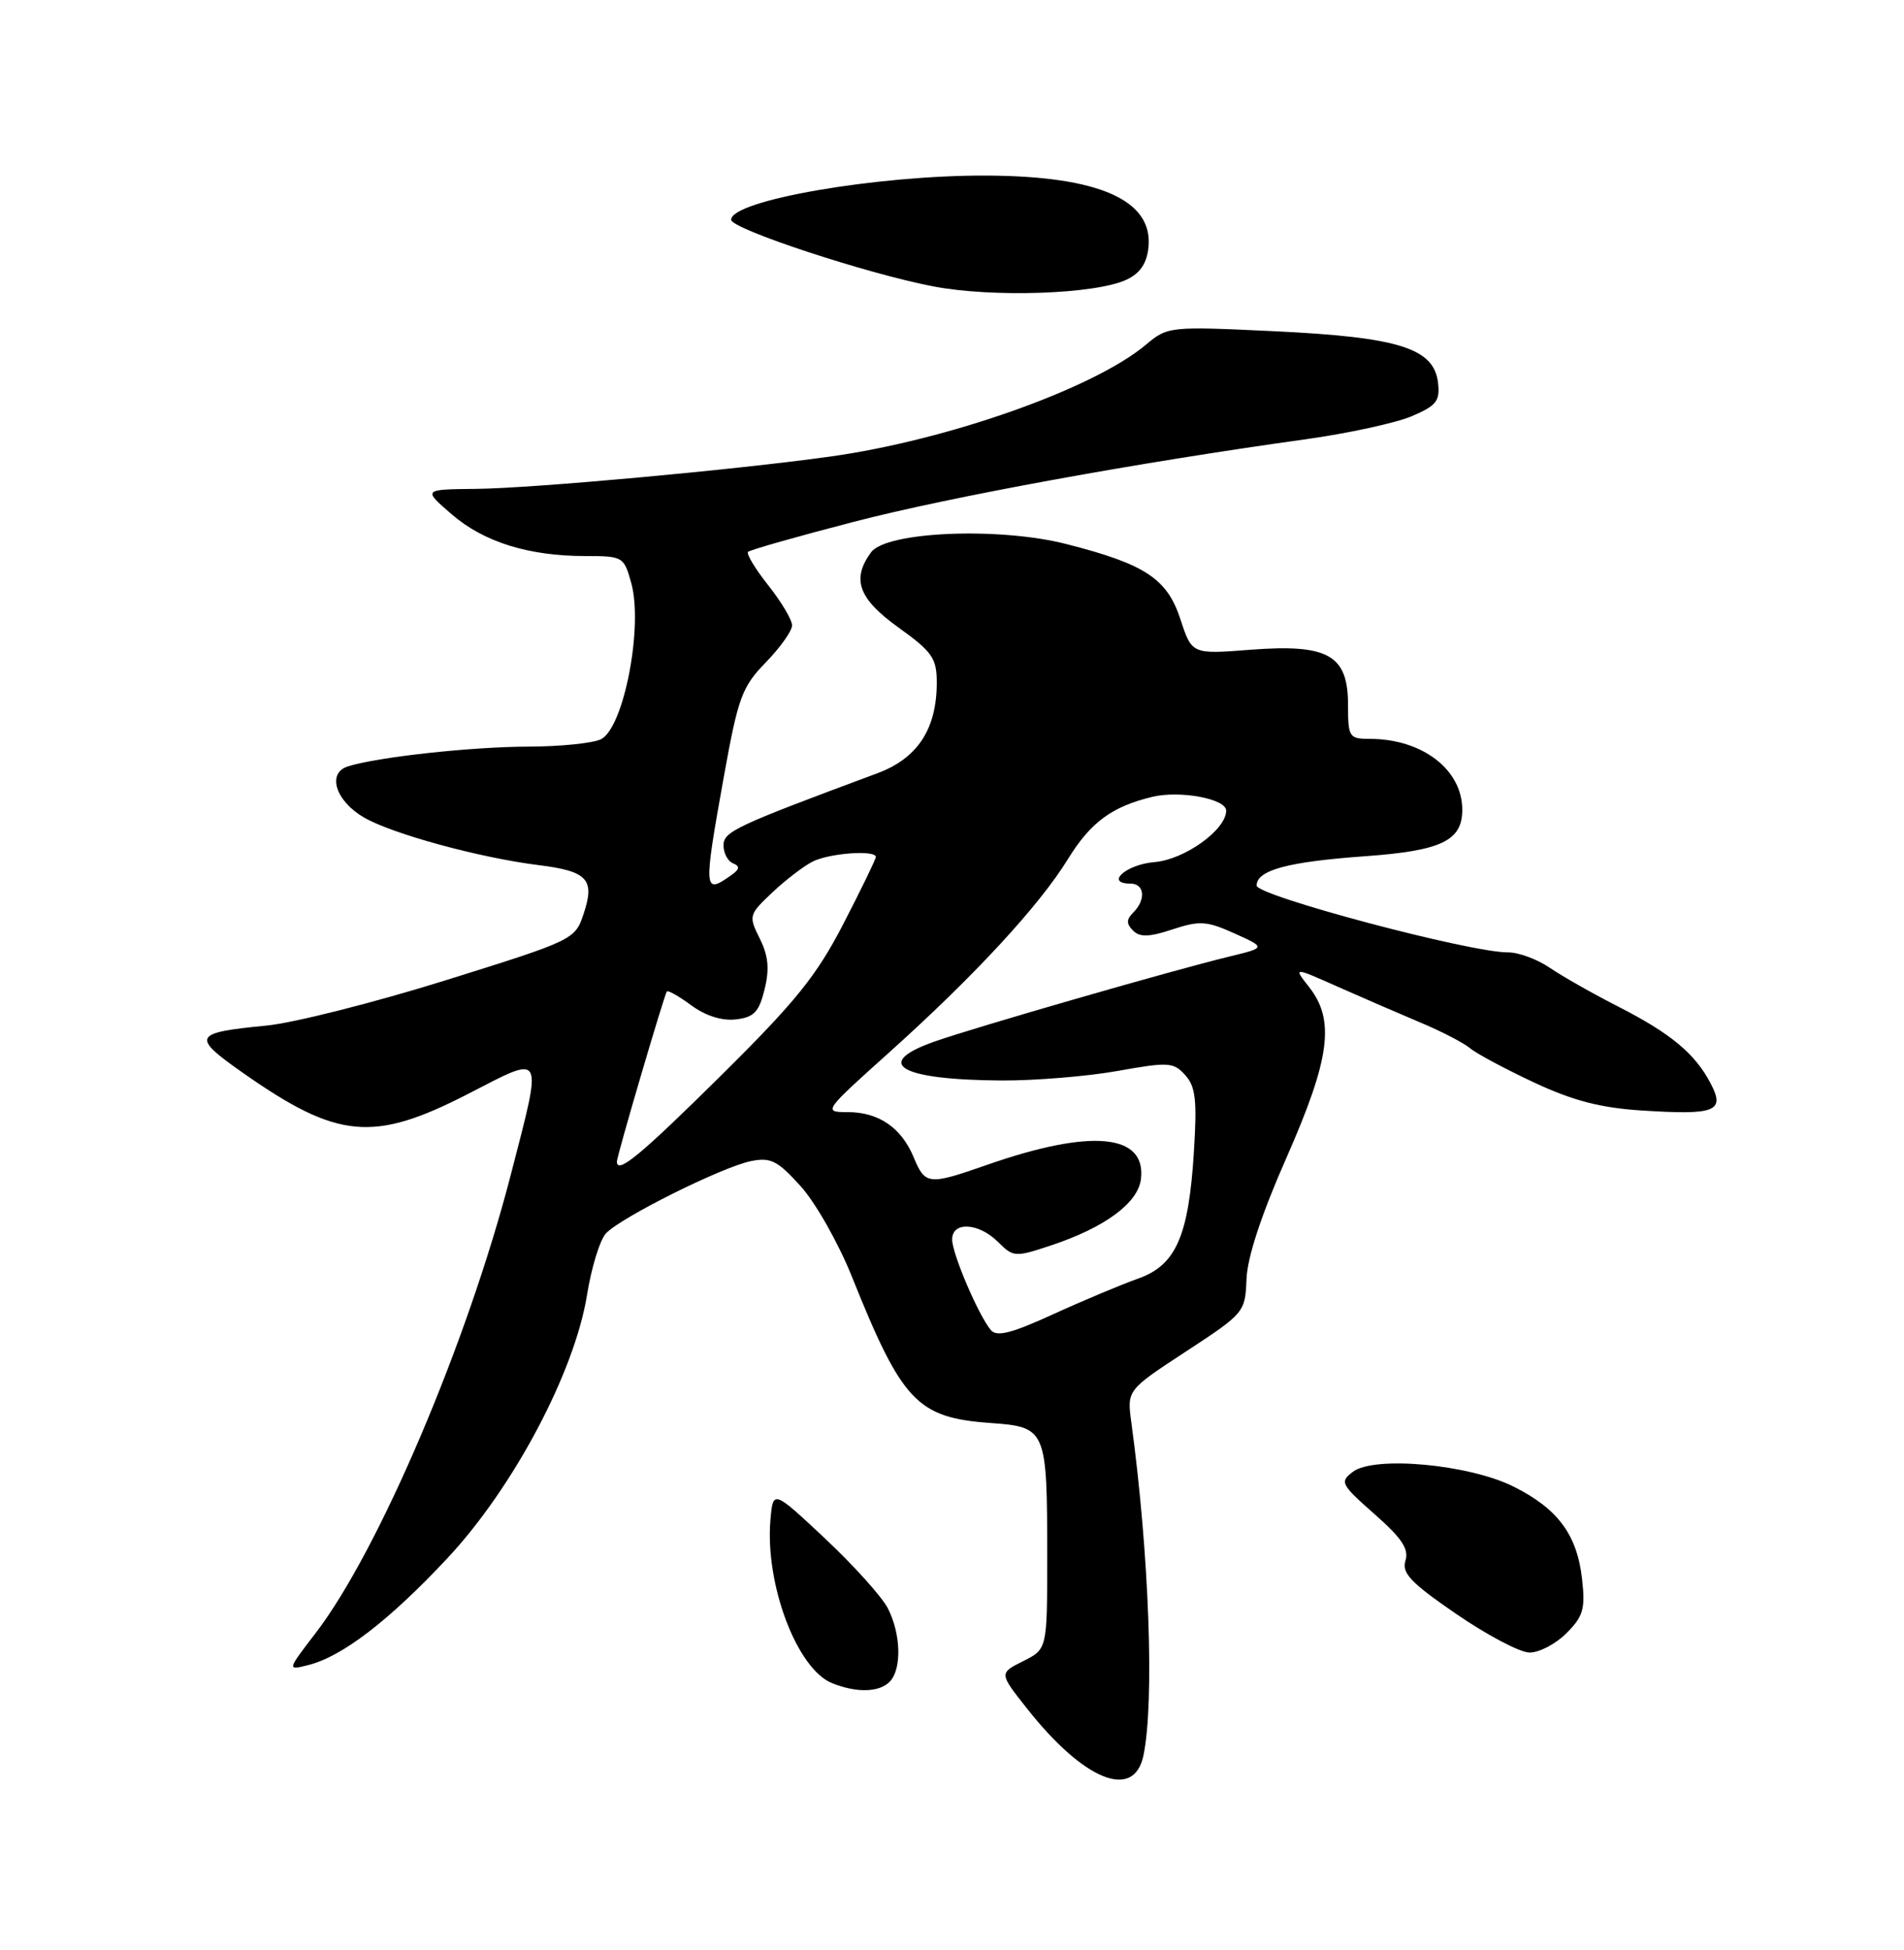 <?xml version="1.0" encoding="UTF-8" standalone="no"?>
<!DOCTYPE svg PUBLIC "-//W3C//DTD SVG 1.1//EN" "http://www.w3.org/Graphics/SVG/1.1/DTD/svg11.dtd" >
<svg xmlns="http://www.w3.org/2000/svg" xmlns:xlink="http://www.w3.org/1999/xlink" version="1.1" viewBox="0 0 250 256">
 <g >
 <path fill="currentColor"
d=" M 150.13 230.50 C 151.60 223.55 150.90 204.06 148.55 186.76 C 147.97 182.50 147.97 182.50 155.73 177.42 C 163.39 172.41 163.50 172.28 163.67 167.92 C 163.77 165.07 165.63 159.43 168.91 152.00 C 174.64 139.00 175.32 133.95 171.90 129.60 C 169.81 126.94 169.81 126.94 175.65 129.54 C 178.87 130.97 183.75 133.08 186.50 134.24 C 189.25 135.39 192.18 136.91 193.02 137.61 C 193.85 138.31 197.62 140.33 201.40 142.10 C 206.53 144.50 210.13 145.44 215.58 145.79 C 225.26 146.41 226.53 145.91 224.63 142.27 C 222.58 138.33 219.38 135.67 212.50 132.16 C 209.20 130.48 205.15 128.18 203.50 127.06 C 201.85 125.93 199.38 125.02 198.00 125.03 C 193.04 125.06 165.00 117.60 165.00 116.26 C 165.00 114.24 169.07 113.14 179.21 112.41 C 189.26 111.69 192.00 110.38 192.00 106.31 C 192.00 101.03 186.74 97.00 179.85 97.00 C 177.14 97.00 177.00 96.78 177.00 92.52 C 177.00 85.99 174.39 84.52 164.20 85.30 C 156.50 85.90 156.50 85.90 154.99 81.29 C 153.25 75.97 150.36 74.06 140.04 71.43 C 131.17 69.16 116.36 69.78 114.37 72.51 C 111.78 76.05 112.71 78.61 118.00 82.40 C 122.41 85.57 123.00 86.42 123.00 89.60 C 123.00 95.71 120.49 99.55 115.19 101.52 C 96.52 108.46 95.00 109.17 95.00 110.99 C 95.00 112.00 95.56 113.06 96.25 113.34 C 97.19 113.72 97.13 114.11 96.00 114.91 C 92.38 117.47 92.34 117.00 95.05 101.92 C 96.92 91.54 97.42 90.18 100.55 86.96 C 102.45 85.01 104.00 82.82 104.00 82.10 C 104.00 81.38 102.60 79.01 100.88 76.85 C 99.16 74.68 97.97 72.70 98.22 72.45 C 98.47 72.20 104.71 70.42 112.09 68.51 C 124.76 65.22 149.23 60.75 171.50 57.66 C 177.00 56.89 183.22 55.54 185.32 54.66 C 188.60 53.27 189.09 52.66 188.82 50.27 C 188.30 45.72 183.70 44.27 167.43 43.49 C 153.50 42.83 153.33 42.85 150.43 45.28 C 143.56 51.03 124.45 57.79 109.00 59.94 C 96.44 61.69 69.92 64.11 62.51 64.18 C 55.52 64.25 55.52 64.25 59.30 67.51 C 63.53 71.17 69.41 73.00 76.90 73.00 C 81.79 73.00 81.93 73.08 82.89 76.56 C 84.46 82.26 81.93 95.43 78.95 97.03 C 77.95 97.56 73.61 98.01 69.32 98.02 C 61.90 98.04 49.61 99.38 45.69 100.61 C 42.90 101.48 44.04 105.13 47.77 107.31 C 51.51 109.48 62.90 112.59 70.68 113.57 C 77.15 114.37 78.14 115.44 76.64 119.94 C 75.51 123.36 75.35 123.43 58.50 128.70 C 49.15 131.62 38.58 134.29 35.00 134.64 C 25.32 135.58 25.08 136.06 31.90 140.85 C 44.34 149.57 49.01 150.01 61.46 143.61 C 71.56 138.41 71.28 137.89 67.08 154.18 C 61.39 176.22 49.74 203.58 41.44 214.40 C 37.68 219.30 37.68 219.30 40.49 218.59 C 44.95 217.47 51.13 212.72 58.77 204.54 C 67.42 195.28 75.45 180.13 77.08 169.99 C 77.65 166.43 78.76 162.81 79.55 161.94 C 81.43 159.87 94.82 153.19 98.62 152.43 C 101.19 151.91 102.11 152.38 105.13 155.73 C 107.07 157.87 110.09 163.20 111.84 167.56 C 118.44 184.02 120.41 186.11 130.00 186.81 C 137.41 187.34 137.50 187.56 137.50 204.50 C 137.50 216.50 137.50 216.50 134.34 218.08 C 131.18 219.66 131.18 219.66 134.84 224.29 C 142.31 233.75 148.87 236.41 150.13 230.50 Z  M 116.80 220.80 C 118.43 219.17 118.31 214.51 116.57 211.13 C 115.78 209.60 112.06 205.48 108.32 201.97 C 101.50 195.58 101.50 195.58 101.16 199.54 C 100.44 207.99 104.64 219.12 109.26 220.97 C 112.46 222.26 115.41 222.19 116.80 220.80 Z  M 205.67 214.42 C 207.89 212.20 208.17 211.23 207.73 207.31 C 207.08 201.49 204.56 198.08 198.77 195.18 C 192.92 192.24 180.46 191.09 177.64 193.22 C 175.88 194.55 176.05 194.87 180.47 198.77 C 184.06 201.92 185.02 203.37 184.54 204.88 C 184.02 206.51 185.24 207.79 191.20 211.88 C 195.22 214.64 199.53 216.92 200.80 216.95 C 202.06 216.98 204.25 215.84 205.67 214.42 Z  M 147.95 36.70 C 149.72 35.86 150.59 34.55 150.80 32.44 C 151.40 26.26 144.26 23.11 129.50 23.05 C 115.13 22.99 96.00 26.30 96.00 28.85 C 96.00 30.05 113.74 35.91 122.50 37.59 C 130.33 39.10 143.91 38.63 147.95 36.70 Z  M 130.09 174.60 C 128.46 172.64 125.05 164.66 125.02 162.75 C 124.99 160.32 128.50 160.50 131.06 163.06 C 133.05 165.05 133.29 165.07 138.00 163.50 C 145.08 161.15 149.44 157.93 149.81 154.78 C 150.51 148.82 143.23 148.16 129.59 152.93 C 121.94 155.61 121.48 155.57 119.98 151.96 C 118.36 148.04 115.38 146.00 111.29 146.00 C 108.06 146.00 108.13 145.90 116.76 138.16 C 127.90 128.16 136.46 118.91 140.23 112.77 C 143.20 107.95 146.01 105.88 151.31 104.61 C 154.94 103.74 161.00 104.87 161.00 106.42 C 161.00 108.94 155.53 112.86 151.58 113.18 C 147.87 113.48 145.04 116.00 148.42 116.00 C 150.29 116.00 150.50 118.10 148.80 119.80 C 147.88 120.72 147.88 121.28 148.77 122.17 C 149.66 123.06 150.89 123.03 153.96 122.01 C 157.52 120.84 158.45 120.90 162.11 122.55 C 166.23 124.41 166.23 124.41 161.37 125.59 C 154.01 127.37 128.14 134.83 122.73 136.73 C 114.48 139.63 118.15 141.77 131.50 141.85 C 135.90 141.87 142.75 141.31 146.73 140.60 C 153.43 139.40 154.09 139.44 155.62 141.14 C 156.99 142.65 157.19 144.44 156.76 151.24 C 156.07 162.34 154.39 166.12 149.40 167.87 C 147.26 168.63 142.26 170.72 138.30 172.53 C 132.77 175.06 130.86 175.54 130.09 174.60 Z  M 81.00 152.49 C 81.00 151.75 87.23 130.56 87.56 130.16 C 87.72 129.98 89.16 130.80 90.78 131.99 C 92.62 133.35 94.79 134.04 96.60 133.83 C 99.00 133.56 99.66 132.87 100.39 129.89 C 101.05 127.21 100.89 125.49 99.76 123.22 C 98.28 120.25 98.32 120.08 101.37 117.20 C 103.09 115.57 105.48 113.74 106.68 113.12 C 108.87 112.00 115.00 111.55 115.00 112.51 C 115.00 112.79 113.09 116.73 110.75 121.26 C 107.22 128.10 104.49 131.49 94.62 141.25 C 84.07 151.69 81.00 154.22 81.00 152.49 Z "/>
</g>
</svg>